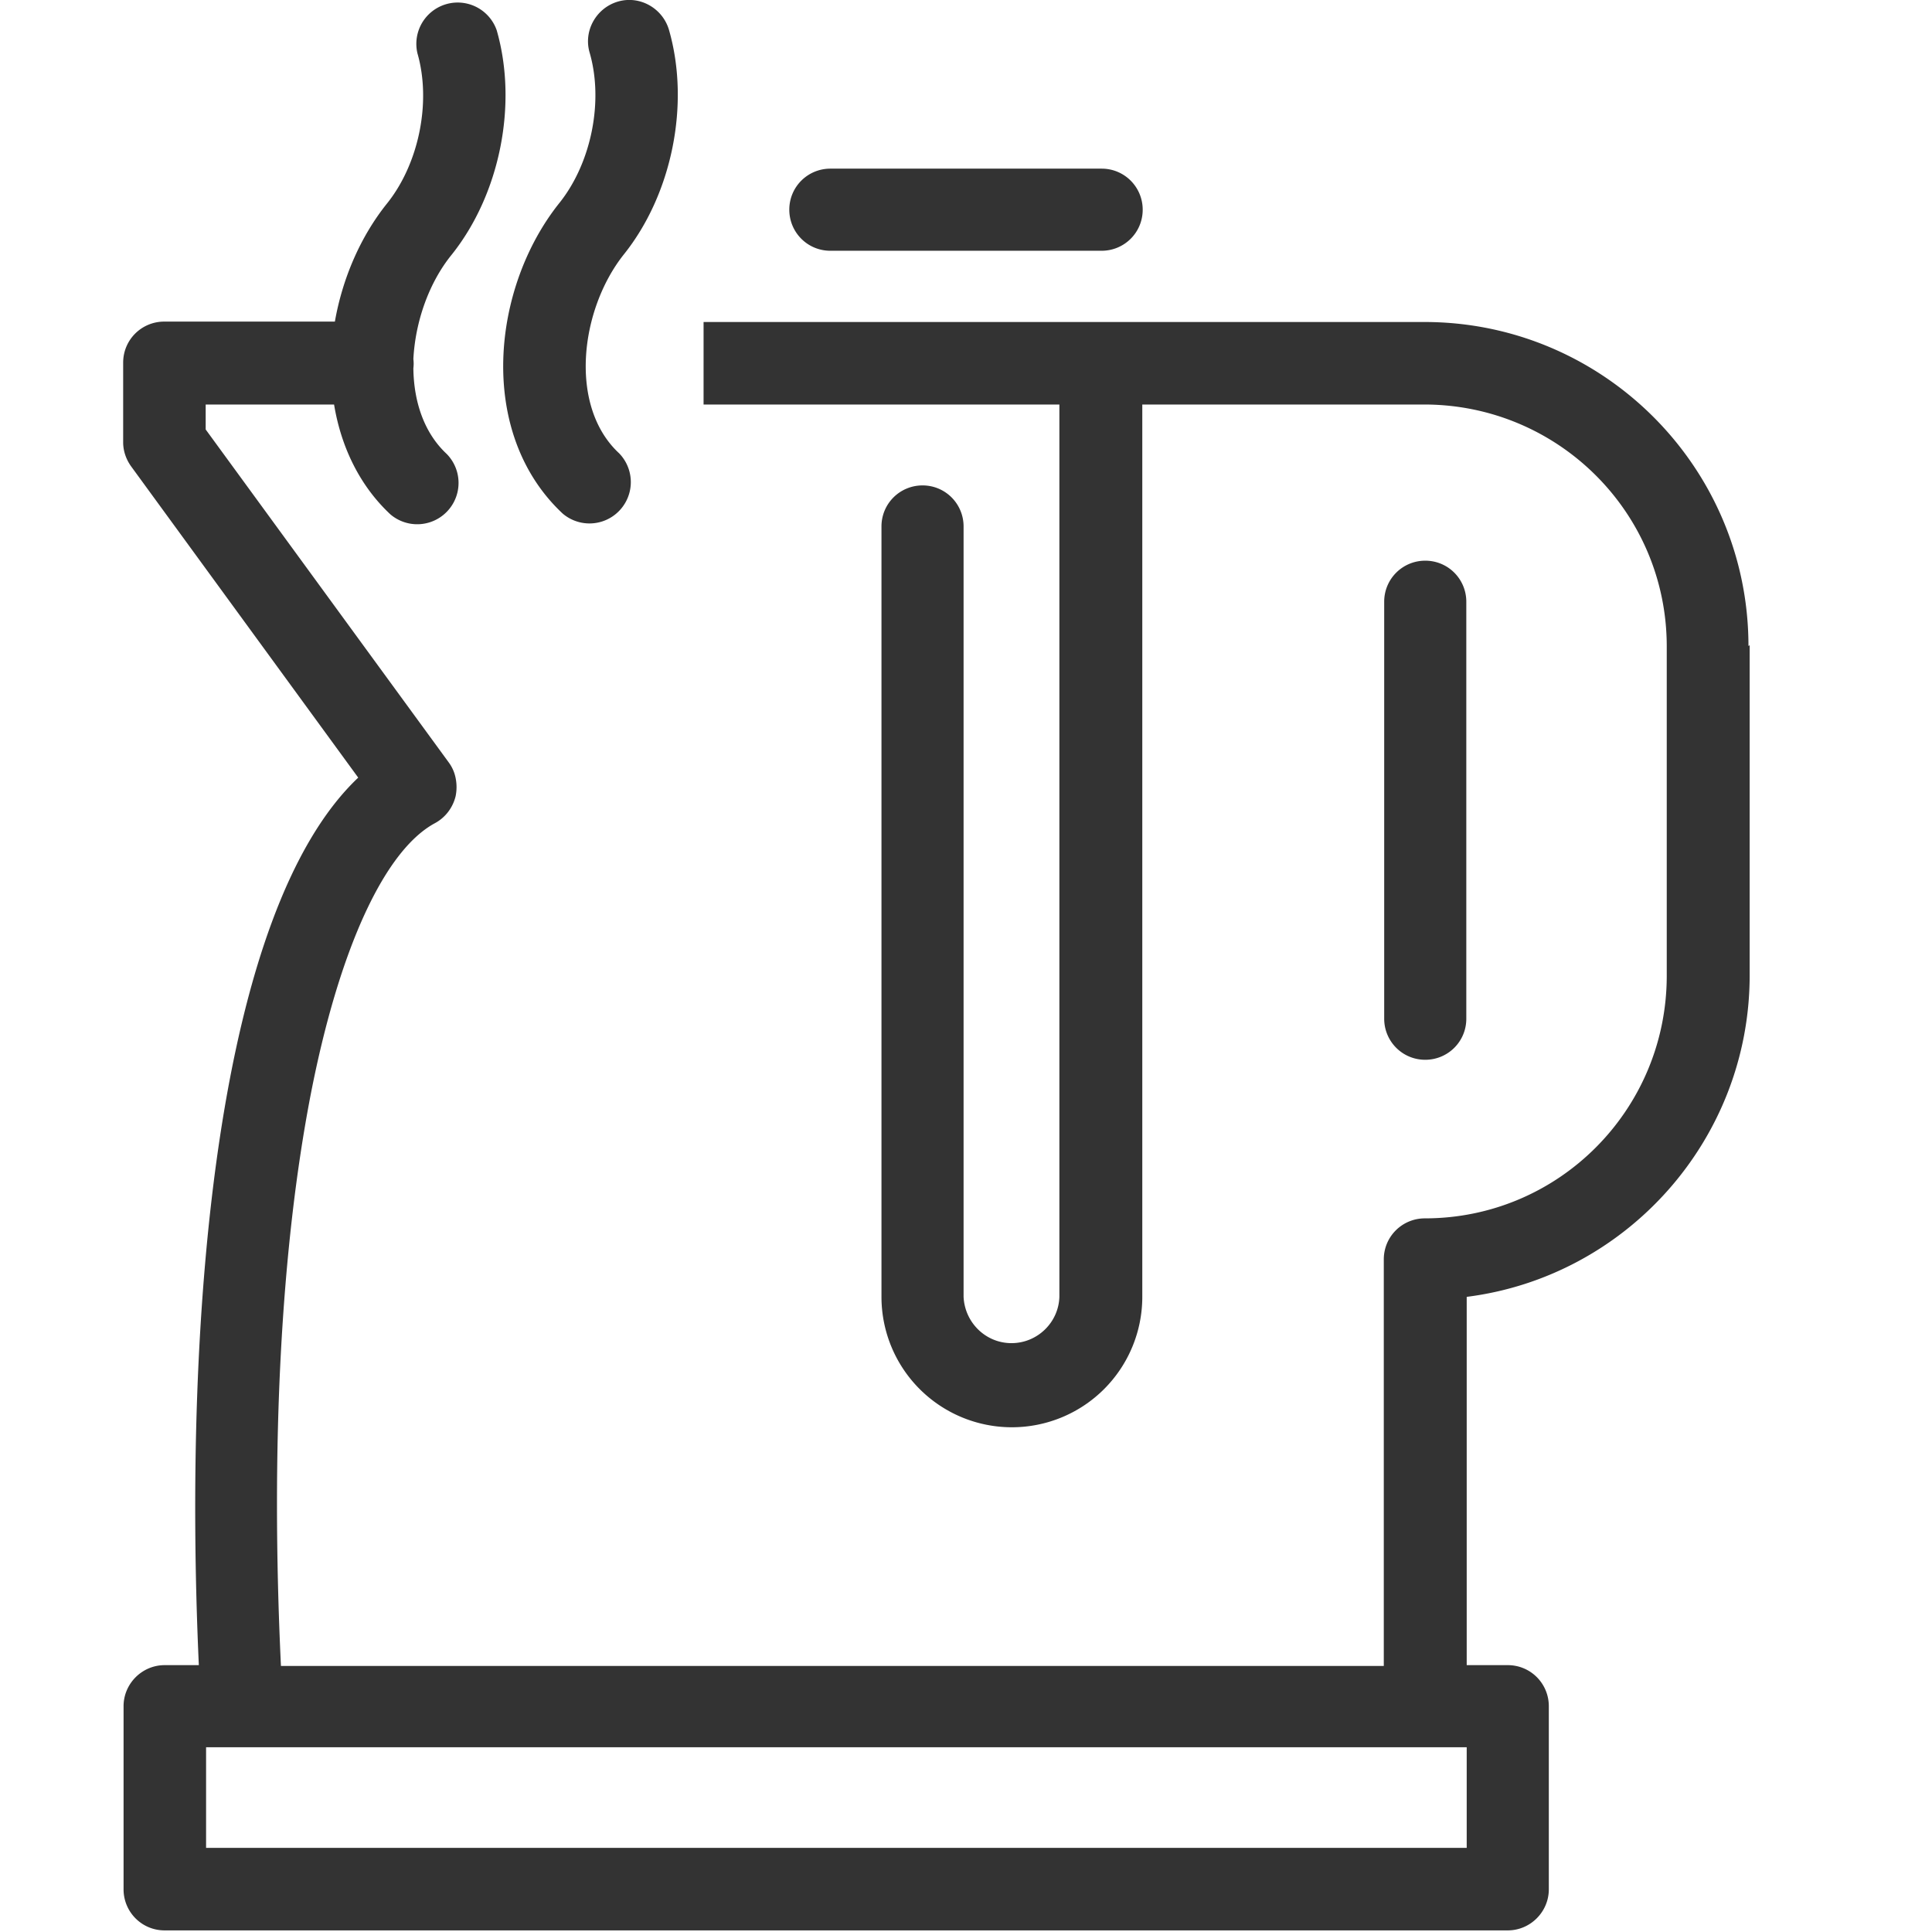 <svg xmlns="http://www.w3.org/2000/svg" width="48" height="48"><style></style><g id="Layer"><path id="Layer" d="M49 24C49 9.62 37.38-2 23-2S-3 9.62-3 24 8.62 50 23 50s26-11.62 26-26z" fill="none"/><path id="Layer" d="M13.9 5.04c.79-.99 1.1-2.52.75-3.73-.16-.54.16-1.11.7-1.27.54-.16 1.11.16 1.27.7.53 1.84.08 4.08-1.12 5.58-1.09 1.37-1.38 3.77-.12 4.94a1.027 1.027 0 0 1-1.4 1.5c-2.14-2-1.77-5.61-.08-7.72zm6.73 1.19c-.57 0-1.02-.46-1.02-1.02 0-.57.46-1.02 1.02-1.02h6.74c.57 0 1.02.46 1.02 1.02 0 .57-.46 1.02-1.02 1.02h-6.73zm22.84 9.8v8.2c0 4.09-3.07 7.49-7.03 7.99v9.15h1.02c.57 0 1.02.46 1.02 1.02v4.55c0 .56-.46 1.02-1.02 1.02H4.09c-.57 0-1.02-.46-1.02-1.02v-4.55c0-.56.46-1.02 1.02-1.02h.85c-.4-8.83.47-18.75 3.96-22.05l-5.64-7.73c-.13-.18-.2-.39-.2-.6V9.01c0-.57.46-1.02 1.02-1.02h4.24c.19-1.08.64-2.12 1.3-2.94.79-.99 1.1-2.52.75-3.73a1.027 1.027 0 0 1 1.97-.57c.53 1.84.08 4.08-1.12 5.58-.56.69-.9 1.65-.95 2.59.01.08.01.15 0 .23.01.82.26 1.6.83 2.13a1.027 1.027 0 0 1-1.4 1.5c-.74-.69-1.22-1.64-1.4-2.73H5.11v.62l6.03 8.26c.09.12.15.25.18.4.03.15.03.3 0 .45-.07.29-.26.54-.53.68-1.25.69-2.37 3.14-3.07 6.73-.74 3.83-1 8.73-.74 14.2h27.4v-10.1c0-.57.46-1.02 1.02-1.02 3.32 0 6-2.69 6.01-6.01v-8.2c0-3.32-2.69-6-6.01-6.01h-7.02v22.17a3.24 3.24 0 1 1-6.48 0V13.08c0-.57.46-1.02 1.02-1.02.57 0 1.02.46 1.02 1.02v19.14c.03.64.55 1.15 1.19 1.15.64 0 1.17-.51 1.19-1.15V10.05h-8.84V8h17.91c4.44 0 8.05 3.61 8.05 8.05zm-7.03 27.38H5.12v2.5h31.32zm-2.05-18.1V14.95c0-.57.46-1.02 1.02-1.02.57 0 1.02.46 1.02 1.02v10.36c0 .57-.46 1.02-1.02 1.02-.57 0-1.02-.46-1.02-1.02z" fill="#333"/></g></svg>